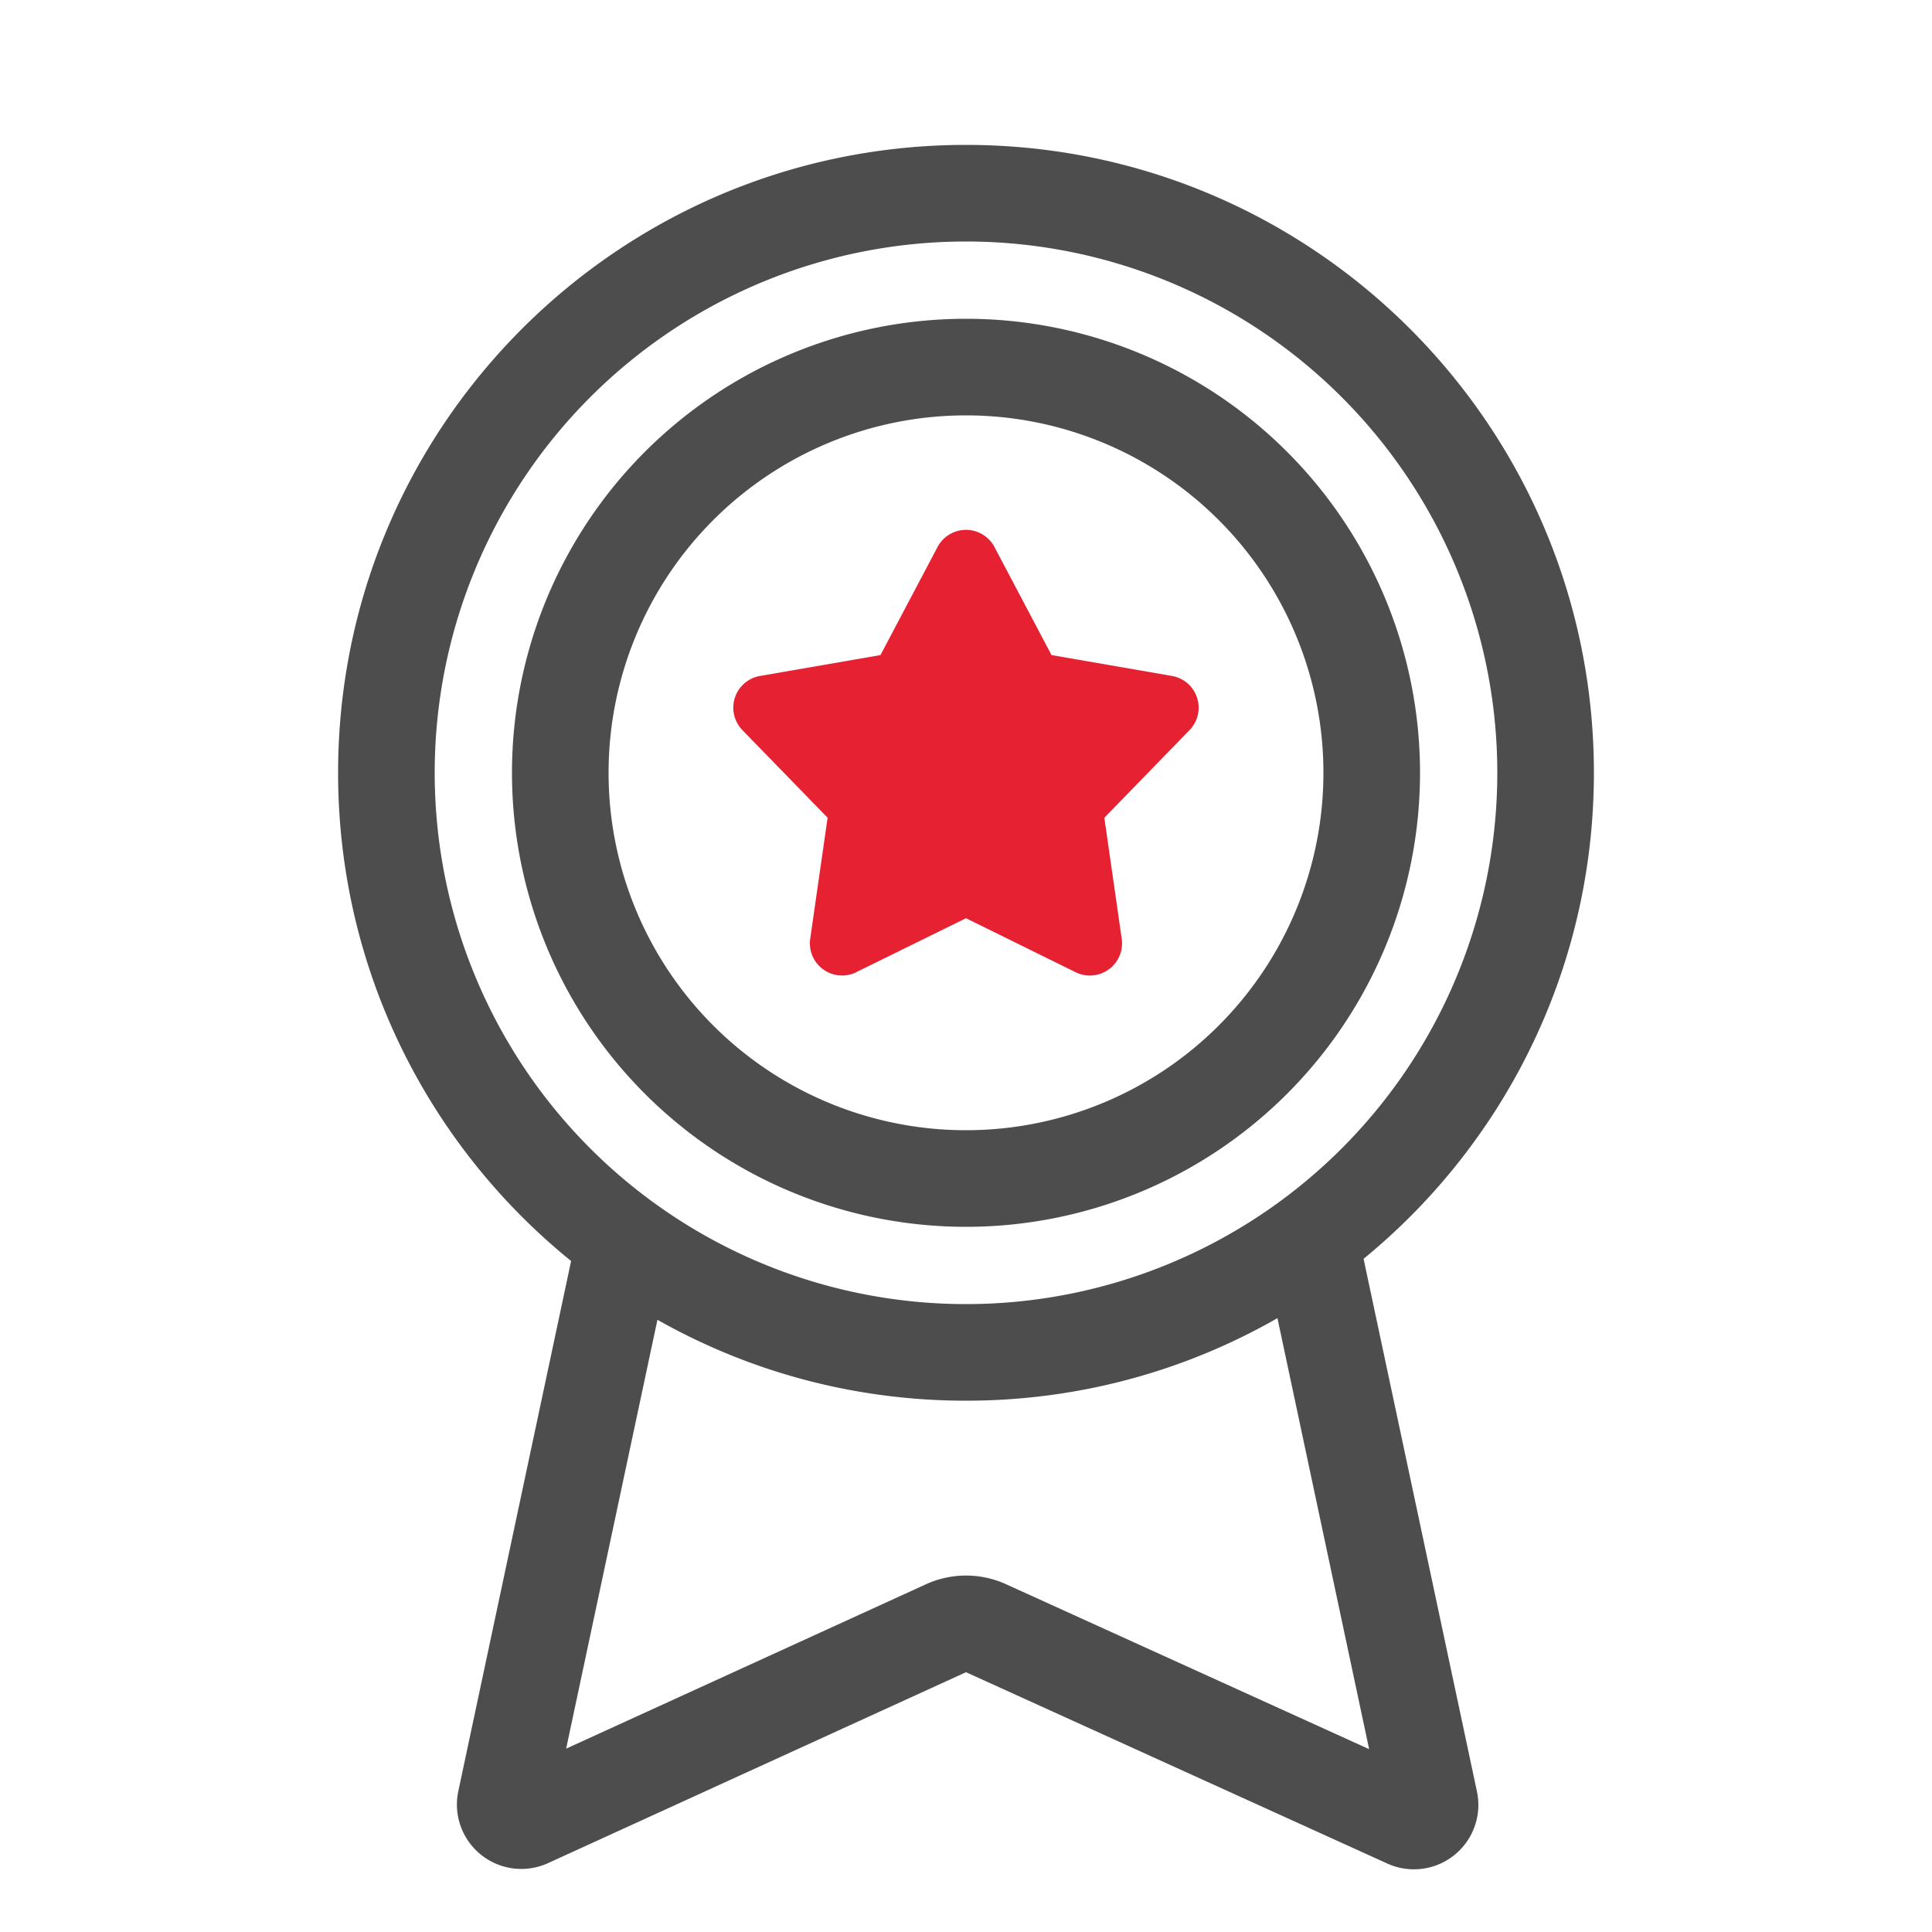 <svg xmlns="http://www.w3.org/2000/svg" width="30" height="30" viewBox="0 0 30 30">
    <g fill="none" fill-rule="nonzero">
        <path fill="#4D4D4D" d="M22.162 27.571a.5.5 0 0 0-.695.56l-.207-.97.902.41zm-2.627-8.518l1.467-.312 1.932 9.078a1 1 0 0 1-1.392 1.118L15 25.966 8.511 28.93a1 1 0 0 1-1.394-1.118l1.916-9.006 1.468.313-1.71 8.034 5.586-2.552a1.5 1.5 0 0 1 1.243-.002l5.64 2.562-1.725-8.11zm-10.95 9.072a.5.5 0 0 0-.697-.559l.903-.412-.207.971zm-.697-.559a.5.5 0 0 1 .696.56l.207-.972-.903.412zm6.489-2.964a1.5 1.5 0 0 1 1.243-.002l5.64 2.562-1.725-8.11 1.467-.311 1.932 9.078a1 1 0 0 1-1.392 1.118L15 25.966 8.511 28.93a1 1 0 0 1-1.394-1.118l1.916-9.006 1.468.313-1.71 8.034 5.586-2.552zm7.785 2.97a.5.5 0 0 0-.695.559l-.207-.97.902.41zM15 21.75c-5.385 0-9.75-4.365-9.75-9.75S9.615 2.25 15 2.25s9.75 4.365 9.75 9.75-4.365 9.75-9.75 9.75zm0-1.5a8.25 8.25 0 1 0 0-16.5 8.25 8.25 0 0 0 0 16.5zm0-1.2a7.05 7.05 0 1 1 0-14.1 7.05 7.05 0 0 1 0 14.1zm0-1.5a5.55 5.55 0 1 0 0-11.1 5.55 5.55 0 0 0 0 11.1z"/>
        <path fill="#E62131" d="M13.297 15.096a.5.5 0 0 1-.716-.52l.27-1.878-1.322-1.36a.5.5 0 0 1 .273-.842l1.87-.324.886-1.678a.5.5 0 0 1 .884 0l.886 1.678 1.87.324a.5.5 0 0 1 .273.841l-1.323 1.361.27 1.879a.5.5 0 0 1-.715.52L15 14.258l-1.703.837"/>
    </g>
</svg>
